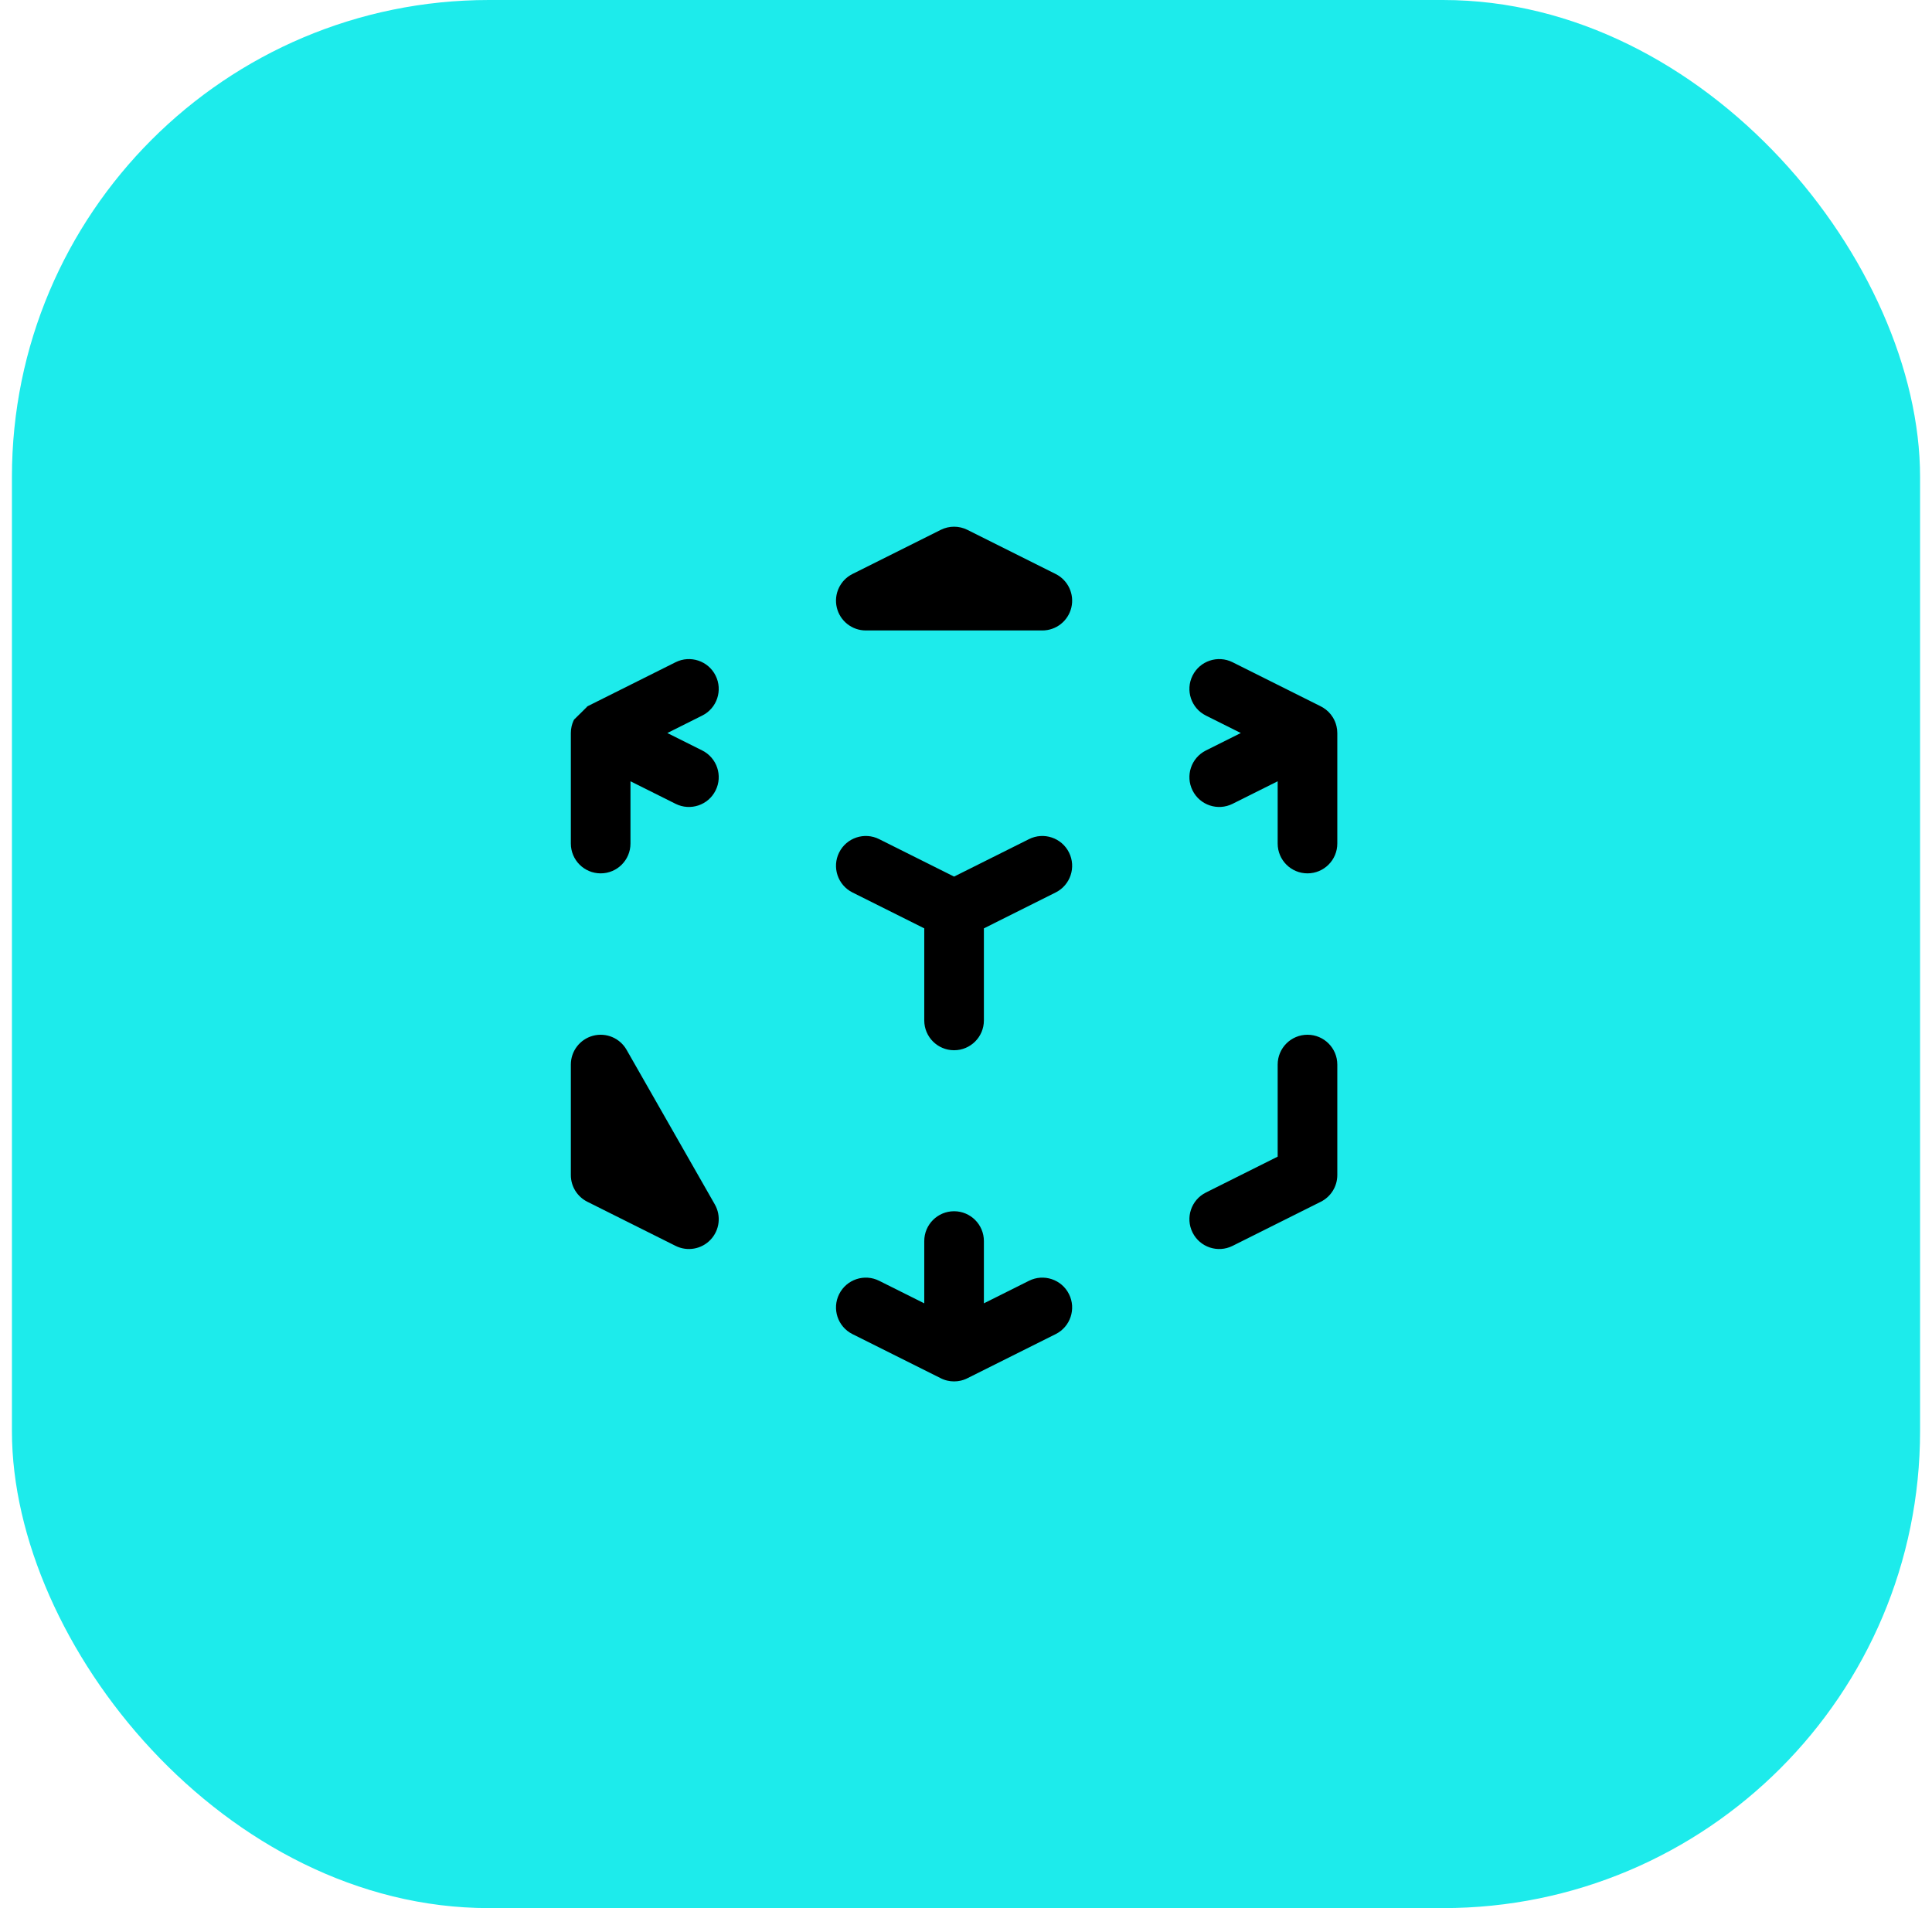 <svg width="81" height="80" viewBox="0 0 81 80" fill="none" xmlns="http://www.w3.org/2000/svg">
<g clip-path="url(#clip0_0_94)">
<rect x="0.5" width="80" height="80" rx="20" fill="#1DEBEB"/>
<path fill-rule="evenodd" clip-rule="evenodd" d="M39.441 22.215C39.793 22.039 40.207 22.039 40.559 22.215L44.259 24.065C44.778 24.325 45.05 24.906 44.917 25.471C44.783 26.035 44.28 26.433 43.7 26.433H36.3C35.72 26.433 35.217 26.035 35.083 25.471C34.95 24.906 35.222 24.325 35.741 24.065L39.441 22.215ZM30.001 28.324C30.31 28.942 30.06 29.693 29.442 30.001L27.978 30.733L29.442 31.465C30.06 31.774 30.31 32.525 30.001 33.142C29.693 33.76 28.942 34.01 28.324 33.701L26.433 32.756V35.367C26.433 36.057 25.874 36.617 25.183 36.617C24.493 36.617 23.933 36.057 23.933 35.367V30.761C23.933 30.751 23.933 30.742 23.933 30.733C23.933 30.638 23.944 30.541 23.966 30.446C24.001 30.299 24.062 30.161 24.144 30.039C24.19 29.97 24.242 29.907 24.299 29.849C24.357 29.792 24.42 29.74 24.489 29.694C24.54 29.66 24.593 29.63 24.648 29.603L28.324 27.765C28.942 27.457 29.693 27.707 30.001 28.324ZM24.636 29.61C24.512 29.67 24.398 29.75 24.299 29.849C24.187 29.962 24.098 30.094 24.036 30.236C24.045 30.216 24.055 30.195 24.065 30.174M49.999 28.324C50.307 27.707 51.058 27.457 51.676 27.765L55.352 29.603C55.394 29.623 55.434 29.645 55.474 29.67C55.554 29.72 55.63 29.779 55.698 29.846C55.768 29.916 55.829 29.994 55.88 30.076C55.95 30.189 56.002 30.314 56.033 30.446C56.056 30.541 56.067 30.638 56.067 30.733C56.067 30.742 56.067 30.751 56.067 30.76V35.367C56.067 36.057 55.507 36.617 54.817 36.617C54.126 36.617 53.567 36.057 53.567 35.367V32.756L51.676 33.701C51.058 34.01 50.307 33.76 49.999 33.142C49.69 32.525 49.94 31.774 50.558 31.465L52.022 30.733L50.558 30.001C49.94 29.693 49.69 28.942 49.999 28.324ZM35.182 35.741C35.491 35.123 36.242 34.873 36.859 35.182L40 36.752L43.141 35.182C43.758 34.873 44.509 35.123 44.818 35.741C45.127 36.358 44.877 37.109 44.259 37.418L41.25 38.923V42.783C41.25 43.474 40.69 44.033 40 44.033C39.31 44.033 38.75 43.474 38.75 42.783V38.923L35.741 37.418C35.123 37.109 34.873 36.358 35.182 35.741ZM24.863 43.425C25.411 43.28 25.988 43.521 26.269 44.014L29.969 50.497C30.242 50.975 30.17 51.576 29.791 51.976C29.413 52.376 28.817 52.481 28.324 52.235L24.624 50.385C24.201 50.173 23.933 49.74 23.933 49.267V44.633C23.933 44.066 24.315 43.571 24.863 43.425ZM53.567 44.633C53.567 43.943 54.126 43.383 54.817 43.383C55.507 43.383 56.067 43.943 56.067 44.633V49.267C56.067 49.74 55.799 50.173 55.376 50.385L51.676 52.235C51.058 52.544 50.307 52.293 49.999 51.676C49.69 51.058 49.94 50.307 50.558 49.999L53.567 48.494V44.633ZM40 50.783C40.69 50.783 41.25 51.343 41.25 52.033V54.644L43.141 53.699C43.758 53.39 44.509 53.64 44.818 54.258C45.127 54.875 44.877 55.626 44.259 55.935L40.581 57.773C40.557 57.786 40.522 57.803 40.497 57.814C40.428 57.844 40.358 57.867 40.287 57.884C40.192 57.906 40.096 57.917 40 57.917C39.904 57.917 39.808 57.906 39.713 57.884C39.609 57.859 39.51 57.822 39.419 57.773L35.741 55.935C35.123 55.626 34.873 54.875 35.182 54.258C35.491 53.64 36.242 53.39 36.859 53.699L38.75 54.644V52.033C38.75 51.343 39.31 50.783 40 50.783Z" fill="black"/>
</g>
<defs>
<clipPath id="clip0_0_94">
<rect width="80" height="80" fill="white" transform="translate(0.5)"/>
</clipPath>
</defs>
</svg>
